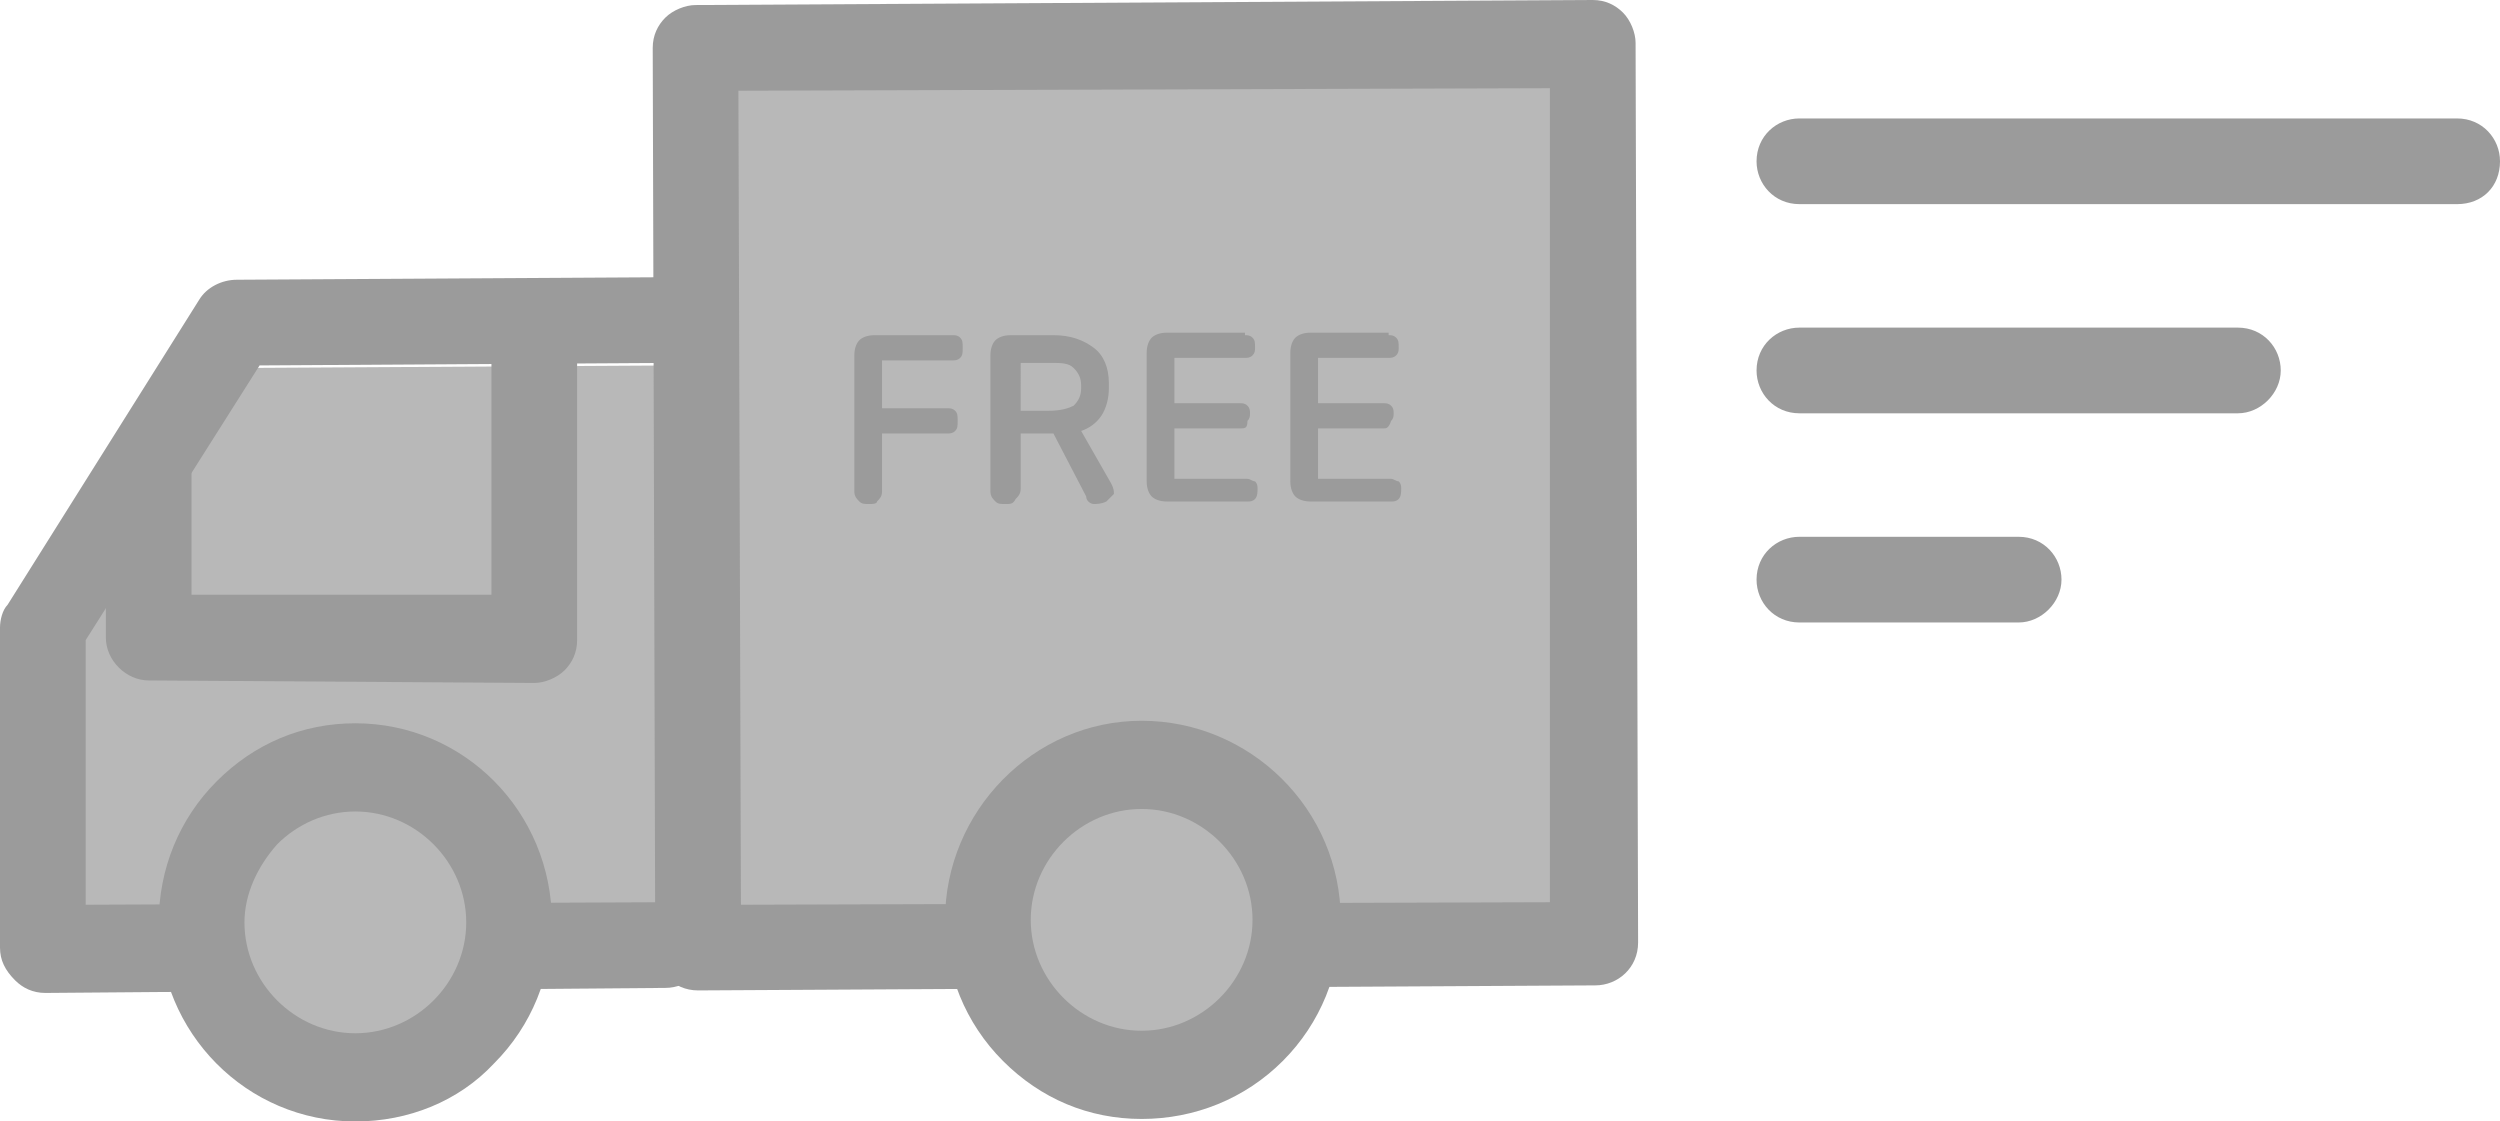 <?xml version="1.0" encoding="utf-8"?>
<!-- Generator: Adobe Illustrator 21.1.0, SVG Export Plug-In . SVG Version: 6.00 Build 0)  -->
<svg version="1.1" id="레이어_1" xmlns="http://www.w3.org/2000/svg" xmlns:xlink="http://www.w3.org/1999/xlink" x="0px"
	 y="0px" viewBox="0 0 99.2 44.5" style="enable-background:new 0 0 99.2 44.5;" xml:space="preserve">
<style type="text/css">
	.st0{fill:#B8B8B8;}
	.st1{clip-path:url(#SVGID_2_);}
	.st2{clip-path:url(#SVGID_4_);fill:#B8B8B8;}
	.st3{clip-path:url(#SVGID_6_);}
	.st4{clip-path:url(#SVGID_8_);fill:#9B9B9B;}
	.st5{clip-path:url(#SVGID_10_);}
	.st6{clip-path:url(#SVGID_12_);}
	.st7{clip-path:url(#SVGID_14_);}
	.st8{clip-path:url(#SVGID_16_);}
	.st9{clip-path:url(#SVGID_18_);fill:#9B9B9B;}
	.st10{clip-path:url(#SVGID_20_);}
	.st11{clip-path:url(#SVGID_22_);fill:#B8B8B8;}
	.st12{clip-path:url(#SVGID_24_);}
	.st13{clip-path:url(#SVGID_26_);fill:#9B9B9B;}
	.st14{clip-path:url(#SVGID_28_);}
	.st15{clip-path:url(#SVGID_30_);fill:#B8B8B8;}
	.st16{clip-path:url(#SVGID_32_);}
	.st17{clip-path:url(#SVGID_34_);fill:#9B9B9B;}
	.st18{clip-path:url(#SVGID_36_);}
	.st19{clip-path:url(#SVGID_38_);fill:#9B9B9B;}
	.st20{clip-path:url(#SVGID_40_);}
	.st21{clip-path:url(#SVGID_42_);fill:#9B9B9B;}
	.st22{clip-path:url(#SVGID_44_);}
	.st23{clip-path:url(#SVGID_46_);fill:#9B9B9B;}
	.st24{clip-path:url(#SVGID_48_);}
	.st25{clip-path:url(#SVGID_50_);fill:#9B9B9B;}
	.st26{clip-path:url(#SVGID_52_);}
	.st27{clip-path:url(#SVGID_54_);fill:#9B9B9B;}
	.st28{clip-path:url(#SVGID_56_);}
	.st29{clip-path:url(#SVGID_58_);fill:#9B9B9B;}
	.st30{clip-path:url(#SVGID_60_);}
	.st31{clip-path:url(#SVGID_62_);fill:#9B9B9B;}
	.st32{clip-path:url(#SVGID_64_);}
	.st33{clip-path:url(#SVGID_66_);fill:#9B9B9B;}
	.st34{clip-path:url(#SVGID_68_);}
	.st35{clip-path:url(#SVGID_70_);fill:#9B9B9B;}
	.st36{clip-path:url(#SVGID_72_);}
	.st37{clip-path:url(#SVGID_74_);fill:#9B9B9B;}
</style>
<g>
	<rect x="27" y="1.5" class="st0" width="36" height="36"/>
	<g>
		<defs>
			<polyline id="SVGID_1_" points="26.9,14.5 9.7,14.6 2,26.2 2,38.5 27,38.4 			"/>
		</defs>
		<clipPath id="SVGID_2_">
			<use xlink:href="#SVGID_1_"  style="overflow:visible;"/>
		</clipPath>
		<g class="st1">
			<defs>
				<rect id="SVGID_3_" x="-588" y="-723.5" width="1920" height="1530"/>
			</defs>
			<clipPath id="SVGID_4_">
				<use xlink:href="#SVGID_3_"  style="overflow:visible;"/>
			</clipPath>
			<rect x="-3" y="9.5" class="st2" width="35" height="34"/>
		</g>
	</g>
	<g>
		<defs>
			<path id="SVGID_5_" d="M1.8,39.4c-0.5,0-0.9-0.2-1.2-0.5C0.2,38.5,0,38.1,0,37.6l0-12.7c0-0.3,0.1-0.7,0.3-0.9l7.6-12.1
				c0.3-0.5,0.9-0.8,1.5-0.8L26.4,11c0.9,0,1.7,0.8,1.7,1.7c0,1-0.8,1.7-1.7,1.7l-16.1,0.1L3.4,25.4l0,10.5l23-0.1h0
				c0.9,0,1.7,0.8,1.7,1.7c0,1-0.8,1.7-1.7,1.7L1.8,39.4L1.8,39.4z"/>
		</defs>
		<clipPath id="SVGID_6_">
			<use xlink:href="#SVGID_5_"  style="overflow:visible;"/>
		</clipPath>
		<g class="st3">
			<defs>
				<rect id="SVGID_7_" x="-588" y="-724.5" width="1920" height="1530"/>
			</defs>
			<clipPath id="SVGID_8_">
				<use xlink:href="#SVGID_7_"  style="overflow:visible;"/>
			</clipPath>
			<rect x="-5" y="6" class="st4" width="38.2" height="38.3"/>
		</g>
	</g>
	<g>
		<defs>
			<rect id="SVGID_9_" x="25.9" width="39.1" height="39.3"/>
		</defs>
		<clipPath id="SVGID_10_">
			<use xlink:href="#SVGID_9_"  style="overflow:visible;"/>
		</clipPath>
		<g class="st5">
			<defs>
				<rect id="SVGID_11_" x="-588" y="-724.5" width="1920" height="1530"/>
			</defs>
			<clipPath id="SVGID_12_">
				<use xlink:href="#SVGID_11_"  style="overflow:visible;"/>
			</clipPath>
			<g class="st6">
				<defs>
					<rect id="SVGID_13_" x="25" y="-0.5" width="41" height="40"/>
				</defs>
				<clipPath id="SVGID_14_">
					<use xlink:href="#SVGID_13_"  style="overflow:visible;"/>
				</clipPath>
				<g class="st7">
					<defs>
						<path id="SVGID_15_" d="M27.7,39.3c-1,0-1.7-0.8-1.7-1.7L25.9,1.9c0-0.5,0.2-0.9,0.5-1.2c0.3-0.3,0.8-0.5,1.2-0.5L63.2,0h0
							c0.5,0,0.9,0.2,1.2,0.5c0.3,0.3,0.5,0.8,0.5,1.2L65,37.4c0,1-0.8,1.7-1.7,1.7L27.7,39.3L27.7,39.3z M29.3,3.6l0.1,32.3
							l32.1-0.1L61.5,3.5L29.3,3.6z"/>
					</defs>
					<clipPath id="SVGID_16_">
						<use xlink:href="#SVGID_15_"  style="overflow:visible;"/>
					</clipPath>
					<g class="st8">
						<defs>
							<rect id="SVGID_17_" x="25" y="-0.5" width="41" height="40"/>
						</defs>
						<clipPath id="SVGID_18_">
							<use xlink:href="#SVGID_17_"  style="overflow:visible;"/>
						</clipPath>
						<rect x="20.9" y="-5" class="st9" width="49.1" height="49.3"/>
					</g>
				</g>
			</g>
		</g>
	</g>
	<g>
		<defs>
			<path id="SVGID_19_" d="M39.2,36.6c0,3.4,2.8,6.1,6.1,6.1c3.4,0,6.1-2.8,6.1-6.2c0-3.4-2.8-6.1-6.1-6.1
				C41.9,30.4,39.2,33.2,39.2,36.6"/>
		</defs>
		<clipPath id="SVGID_20_">
			<use xlink:href="#SVGID_19_"  style="overflow:visible;"/>
		</clipPath>
		<g class="st10">
			<defs>
				<rect id="SVGID_21_" x="-588" y="-724.5" width="1920" height="1530"/>
			</defs>
			<clipPath id="SVGID_22_">
				<use xlink:href="#SVGID_21_"  style="overflow:visible;"/>
			</clipPath>
			<rect x="34.2" y="25.4" class="st11" width="22.2" height="22.3"/>
		</g>
	</g>
	<g>
		<defs>
			<path id="SVGID_23_" d="M45.3,44.4c-2.1,0-4-0.8-5.5-2.3c-1.5-1.5-2.3-3.5-2.3-5.6c0-4.3,3.5-7.9,7.8-7.9c4.3,0,7.9,3.5,7.9,7.9
				c0,2.1-0.8,4.1-2.3,5.6S47.4,44.4,45.3,44.4L45.3,44.4z M40.9,36.5c0,1.2,0.5,2.3,1.3,3.1c0.8,0.8,1.9,1.3,3.1,1.3h0
				c1.2,0,2.3-0.5,3.1-1.3c0.8-0.8,1.3-1.9,1.3-3.1c0-2.4-2-4.4-4.4-4.4h0C42.9,32.1,40.9,34.1,40.9,36.5z"/>
		</defs>
		<clipPath id="SVGID_24_">
			<use xlink:href="#SVGID_23_"  style="overflow:visible;"/>
		</clipPath>
		<g class="st12">
			<defs>
				<rect id="SVGID_25_" x="-588" y="-724.5" width="1920" height="1530"/>
			</defs>
			<clipPath id="SVGID_26_">
				<use xlink:href="#SVGID_25_"  style="overflow:visible;"/>
			</clipPath>
			<rect x="32.4" y="23.7" class="st13" width="25.7" height="25.8"/>
		</g>
	</g>
	<g>
		<defs>
			<path id="SVGID_27_" d="M8,36.7c0,3.4,2.8,6.1,6.1,6.1c3.4,0,6.1-2.8,6.1-6.2c0-3.4-2.8-6.1-6.1-6.1C10.7,30.5,8,33.3,8,36.7"/>
		</defs>
		<clipPath id="SVGID_28_">
			<use xlink:href="#SVGID_27_"  style="overflow:visible;"/>
		</clipPath>
		<g class="st14">
			<defs>
				<rect id="SVGID_29_" x="-588" y="-724.5" width="1920" height="1530"/>
			</defs>
			<clipPath id="SVGID_30_">
				<use xlink:href="#SVGID_29_"  style="overflow:visible;"/>
			</clipPath>
			<rect x="3" y="25.5" class="st15" width="22.2" height="22.3"/>
		</g>
	</g>
	<g>
		<defs>
			<path id="SVGID_31_" d="M14.1,44.5c-4.3,0-7.8-3.5-7.8-7.9c0-2.1,0.8-4.1,2.3-5.6c1.5-1.5,3.4-2.3,5.5-2.3h0
				c4.3,0,7.8,3.5,7.8,7.9c0,2.1-0.8,4.1-2.3,5.6C18.2,43.7,16.2,44.5,14.1,44.5L14.1,44.5z M9.7,36.6c0,2.4,2,4.4,4.4,4.4h0
				c1.2,0,2.3-0.5,3.1-1.3c0.8-0.8,1.3-1.9,1.3-3.1c0-2.4-2-4.4-4.4-4.4h0c-1.2,0-2.3,0.5-3.1,1.3C10.2,34.4,9.7,35.5,9.7,36.6z"/>
		</defs>
		<clipPath id="SVGID_32_">
			<use xlink:href="#SVGID_31_"  style="overflow:visible;"/>
		</clipPath>
		<g class="st16">
			<defs>
				<rect id="SVGID_33_" x="-588" y="-724.5" width="1920" height="1530"/>
			</defs>
			<clipPath id="SVGID_34_">
				<use xlink:href="#SVGID_33_"  style="overflow:visible;"/>
			</clipPath>
			<rect x="1.3" y="23.8" class="st17" width="25.7" height="25.8"/>
		</g>
	</g>
	<g>
		<defs>
			<path id="SVGID_35_" d="M5.9,27c-0.9,0-1.7-0.8-1.7-1.7l0-6.8c0-1,0.8-1.7,1.7-1.7c1,0,1.7,0.8,1.7,1.7l0,5.1l11.9,0l0-10.4
				c0-1,0.8-1.7,1.7-1.7h0c1,0,1.7,0.8,1.7,1.7l0,12.2c0,0.5-0.2,0.9-0.5,1.2c-0.3,0.3-0.8,0.5-1.2,0.5L5.9,27L5.9,27z"/>
		</defs>
		<clipPath id="SVGID_36_">
			<use xlink:href="#SVGID_35_"  style="overflow:visible;"/>
		</clipPath>
		<g class="st18">
			<defs>
				<rect id="SVGID_37_" x="-588" y="-724.5" width="1920" height="1530"/>
			</defs>
			<clipPath id="SVGID_38_">
				<use xlink:href="#SVGID_37_"  style="overflow:visible;"/>
			</clipPath>
			<rect x="-0.8" y="6.3" class="st19" width="28.9" height="25.7"/>
		</g>
	</g>
	<g>
		<defs>
			<path id="SVGID_39_" d="M97.5,8.1H71.4c-1,0-1.7-0.8-1.7-1.7c0-1,0.8-1.7,1.7-1.7h26.1c1,0,1.7,0.8,1.7,1.7
				C99.2,7.4,98.5,8.1,97.5,8.1"/>
		</defs>
		<clipPath id="SVGID_40_">
			<use xlink:href="#SVGID_39_"  style="overflow:visible;"/>
		</clipPath>
		<g class="st20">
			<defs>
				<rect id="SVGID_41_" x="-588" y="-724.5" width="1920" height="1530"/>
			</defs>
			<clipPath id="SVGID_42_">
				<use xlink:href="#SVGID_41_"  style="overflow:visible;"/>
			</clipPath>
			<rect x="64.6" y="-0.3" class="st21" width="39.6" height="13.5"/>
		</g>
	</g>
	<g>
		<defs>
			<line id="SVGID_43_" x1="71.4" y1="14.7" x2="88.8" y2="14.7"/>
		</defs>
		<clipPath id="SVGID_44_">
			<use xlink:href="#SVGID_43_"  style="overflow:visible;"/>
		</clipPath>
		<g class="st22">
			<defs>
				<rect id="SVGID_45_" x="-588" y="-724.5" width="1920" height="1530"/>
			</defs>
			<clipPath id="SVGID_46_">
				<use xlink:href="#SVGID_45_"  style="overflow:visible;"/>
			</clipPath>
			<rect x="66.4" y="9.7" class="st23" width="27.4" height="10"/>
		</g>
	</g>
	<g>
		<defs>
			<path id="SVGID_47_" d="M88.8,16.4H71.4c-1,0-1.7-0.8-1.7-1.7c0-1,0.8-1.7,1.7-1.7h17.4c1,0,1.7,0.8,1.7,1.7
				C90.5,15.6,89.7,16.4,88.8,16.4"/>
		</defs>
		<clipPath id="SVGID_48_">
			<use xlink:href="#SVGID_47_"  style="overflow:visible;"/>
		</clipPath>
		<g class="st24">
			<defs>
				<rect id="SVGID_49_" x="-588" y="-724.5" width="1920" height="1530"/>
			</defs>
			<clipPath id="SVGID_50_">
				<use xlink:href="#SVGID_49_"  style="overflow:visible;"/>
			</clipPath>
			<rect x="64.6" y="7.9" class="st25" width="30.9" height="13.5"/>
		</g>
	</g>
	<g>
		<defs>
			<line id="SVGID_51_" x1="71.4" y1="22.9" x2="80.1" y2="22.9"/>
		</defs>
		<clipPath id="SVGID_52_">
			<use xlink:href="#SVGID_51_"  style="overflow:visible;"/>
		</clipPath>
		<g class="st26">
			<defs>
				<rect id="SVGID_53_" x="-588" y="-724.5" width="1920" height="1530"/>
			</defs>
			<clipPath id="SVGID_54_">
				<use xlink:href="#SVGID_53_"  style="overflow:visible;"/>
			</clipPath>
			<rect x="66.4" y="17.9" class="st27" width="18.7" height="10"/>
		</g>
	</g>
	<g>
		<defs>
			<path id="SVGID_55_" d="M80.1,24.7h-8.7c-1,0-1.7-0.8-1.7-1.7c0-1,0.8-1.7,1.7-1.7h8.7c1,0,1.7,0.8,1.7,1.7
				C81.8,23.9,81,24.7,80.1,24.7"/>
		</defs>
		<clipPath id="SVGID_56_">
			<use xlink:href="#SVGID_55_"  style="overflow:visible;"/>
		</clipPath>
		<g class="st28">
			<defs>
				<rect id="SVGID_57_" x="-588" y="-724.5" width="1920" height="1530"/>
			</defs>
			<clipPath id="SVGID_58_">
				<use xlink:href="#SVGID_57_"  style="overflow:visible;"/>
			</clipPath>
			<rect x="64.6" y="16.2" class="st29" width="22.2" height="13.5"/>
		</g>
	</g>
	<g>
		<defs>
			<path id="SVGID_59_" d="M37.8,13.3c0.1,0,0.2,0,0.3,0.1c0.1,0.1,0.1,0.2,0.1,0.4s0,0.3-0.1,0.4c-0.1,0.1-0.2,0.1-0.3,0.1h-2.8
				v1.9h2.6c0.1,0,0.2,0,0.3,0.1c0.1,0.1,0.1,0.2,0.1,0.4s0,0.3-0.1,0.4c-0.1,0.1-0.2,0.1-0.3,0.1h-2.6v2.3c0,0.2-0.1,0.3-0.2,0.4
				C34.8,20,34.6,20,34.5,20c-0.2,0-0.3,0-0.4-0.1c-0.1-0.1-0.2-0.2-0.2-0.4v-5.4c0-0.3,0.1-0.5,0.2-0.6c0.1-0.1,0.3-0.2,0.6-0.2
				H37.8z"/>
		</defs>
		<clipPath id="SVGID_60_">
			<use xlink:href="#SVGID_59_"  style="overflow:visible;"/>
		</clipPath>
		<g class="st30">
			<defs>
				<rect id="SVGID_61_" x="-588" y="-724.5" width="1920" height="1530"/>
			</defs>
			<clipPath id="SVGID_62_">
				<use xlink:href="#SVGID_61_"  style="overflow:visible;"/>
			</clipPath>
			<rect x="28.9" y="8.3" class="st31" width="14.4" height="16.7"/>
		</g>
	</g>
	<g>
		<defs>
			<path id="SVGID_63_" d="M41.8,13.3c0.7,0,1.2,0.2,1.6,0.5c0.4,0.3,0.6,0.8,0.6,1.4v0.2c0,0.4-0.1,0.8-0.3,1.1
				c-0.2,0.3-0.5,0.5-0.8,0.6l1.2,2.1c0.1,0.2,0.1,0.3,0.1,0.4c-0.1,0.1-0.2,0.2-0.3,0.3C43.7,20,43.5,20,43.4,20
				c-0.1,0-0.3-0.1-0.3-0.3l-1.3-2.5c0,0-0.1,0-0.1,0h-0.1h-1.1v2.2c0,0.2-0.1,0.3-0.2,0.4C40.2,20,40.1,20,39.9,20
				c-0.2,0-0.3,0-0.4-0.1c-0.1-0.1-0.2-0.2-0.2-0.4v-5.4c0-0.3,0.1-0.5,0.2-0.6c0.1-0.1,0.3-0.2,0.6-0.2H41.8z M40.5,16.3h1.1
				c0.5,0,0.8-0.1,1-0.2c0.2-0.2,0.3-0.4,0.3-0.7v-0.1c0-0.3-0.1-0.5-0.3-0.7c-0.2-0.2-0.5-0.2-0.9-0.2h-1.2V16.3z"/>
		</defs>
		<clipPath id="SVGID_64_">
			<use xlink:href="#SVGID_63_"  style="overflow:visible;"/>
		</clipPath>
		<g class="st32">
			<defs>
				<rect id="SVGID_65_" x="-588" y="-724.5" width="1920" height="1530"/>
			</defs>
			<clipPath id="SVGID_66_">
				<use xlink:href="#SVGID_65_"  style="overflow:visible;"/>
			</clipPath>
			<rect x="34.3" y="8.3" class="st33" width="14.9" height="16.7"/>
		</g>
	</g>
	<g>
		<defs>
			<path id="SVGID_67_" d="M49.4,13.3c0.1,0,0.2,0,0.3,0.1c0.1,0.1,0.1,0.2,0.1,0.4c0,0.1,0,0.2-0.1,0.3c-0.1,0.1-0.2,0.1-0.3,0.1
				h-2.8v1.8h2.6c0.1,0,0.2,0,0.3,0.1c0.1,0.1,0.1,0.2,0.1,0.3c0,0.1,0,0.2-0.1,0.3C49.5,17,49.4,17,49.2,17h-2.6V19h2.9
				c0.1,0,0.2,0.1,0.3,0.1c0.1,0.1,0.1,0.2,0.1,0.3c0,0.1,0,0.3-0.1,0.4c-0.1,0.1-0.2,0.1-0.3,0.1h-3.2c-0.3,0-0.5-0.1-0.6-0.2
				c-0.1-0.1-0.2-0.3-0.2-0.6v-5.1c0-0.3,0.1-0.5,0.2-0.6c0.1-0.1,0.3-0.2,0.6-0.2H49.4z"/>
		</defs>
		<clipPath id="SVGID_68_">
			<use xlink:href="#SVGID_67_"  style="overflow:visible;"/>
		</clipPath>
		<g class="st34">
			<defs>
				<rect id="SVGID_69_" x="-588" y="-724.5" width="1920" height="1530"/>
			</defs>
			<clipPath id="SVGID_70_">
				<use xlink:href="#SVGID_69_"  style="overflow:visible;"/>
			</clipPath>
			<rect x="40.4" y="8.3" class="st35" width="14.4" height="16.7"/>
		</g>
	</g>
	<g>
		<defs>
			<path id="SVGID_71_" d="M55.1,13.3c0.1,0,0.2,0,0.3,0.1c0.1,0.1,0.1,0.2,0.1,0.4c0,0.1,0,0.2-0.1,0.3c-0.1,0.1-0.2,0.1-0.3,0.1
				h-2.8v1.8h2.6c0.1,0,0.2,0,0.3,0.1c0.1,0.1,0.1,0.2,0.1,0.3c0,0.1,0,0.2-0.1,0.3C55.1,17,55,17,54.9,17h-2.6V19h2.9
				c0.1,0,0.2,0.1,0.3,0.1c0.1,0.1,0.1,0.2,0.1,0.3c0,0.1,0,0.3-0.1,0.4c-0.1,0.1-0.2,0.1-0.3,0.1h-3.2c-0.3,0-0.5-0.1-0.6-0.2
				c-0.1-0.1-0.2-0.3-0.2-0.6v-5.1c0-0.3,0.1-0.5,0.2-0.6c0.1-0.1,0.3-0.2,0.6-0.2H55.1z"/>
		</defs>
		<clipPath id="SVGID_72_">
			<use xlink:href="#SVGID_71_"  style="overflow:visible;"/>
		</clipPath>
		<g class="st36">
			<defs>
				<rect id="SVGID_73_" x="-588" y="-724.5" width="1920" height="1530"/>
			</defs>
			<clipPath id="SVGID_74_">
				<use xlink:href="#SVGID_73_"  style="overflow:visible;"/>
			</clipPath>
			<rect x="46.1" y="8.3" class="st37" width="14.4" height="16.7"/>
		</g>
	</g>
</g>
</svg>
